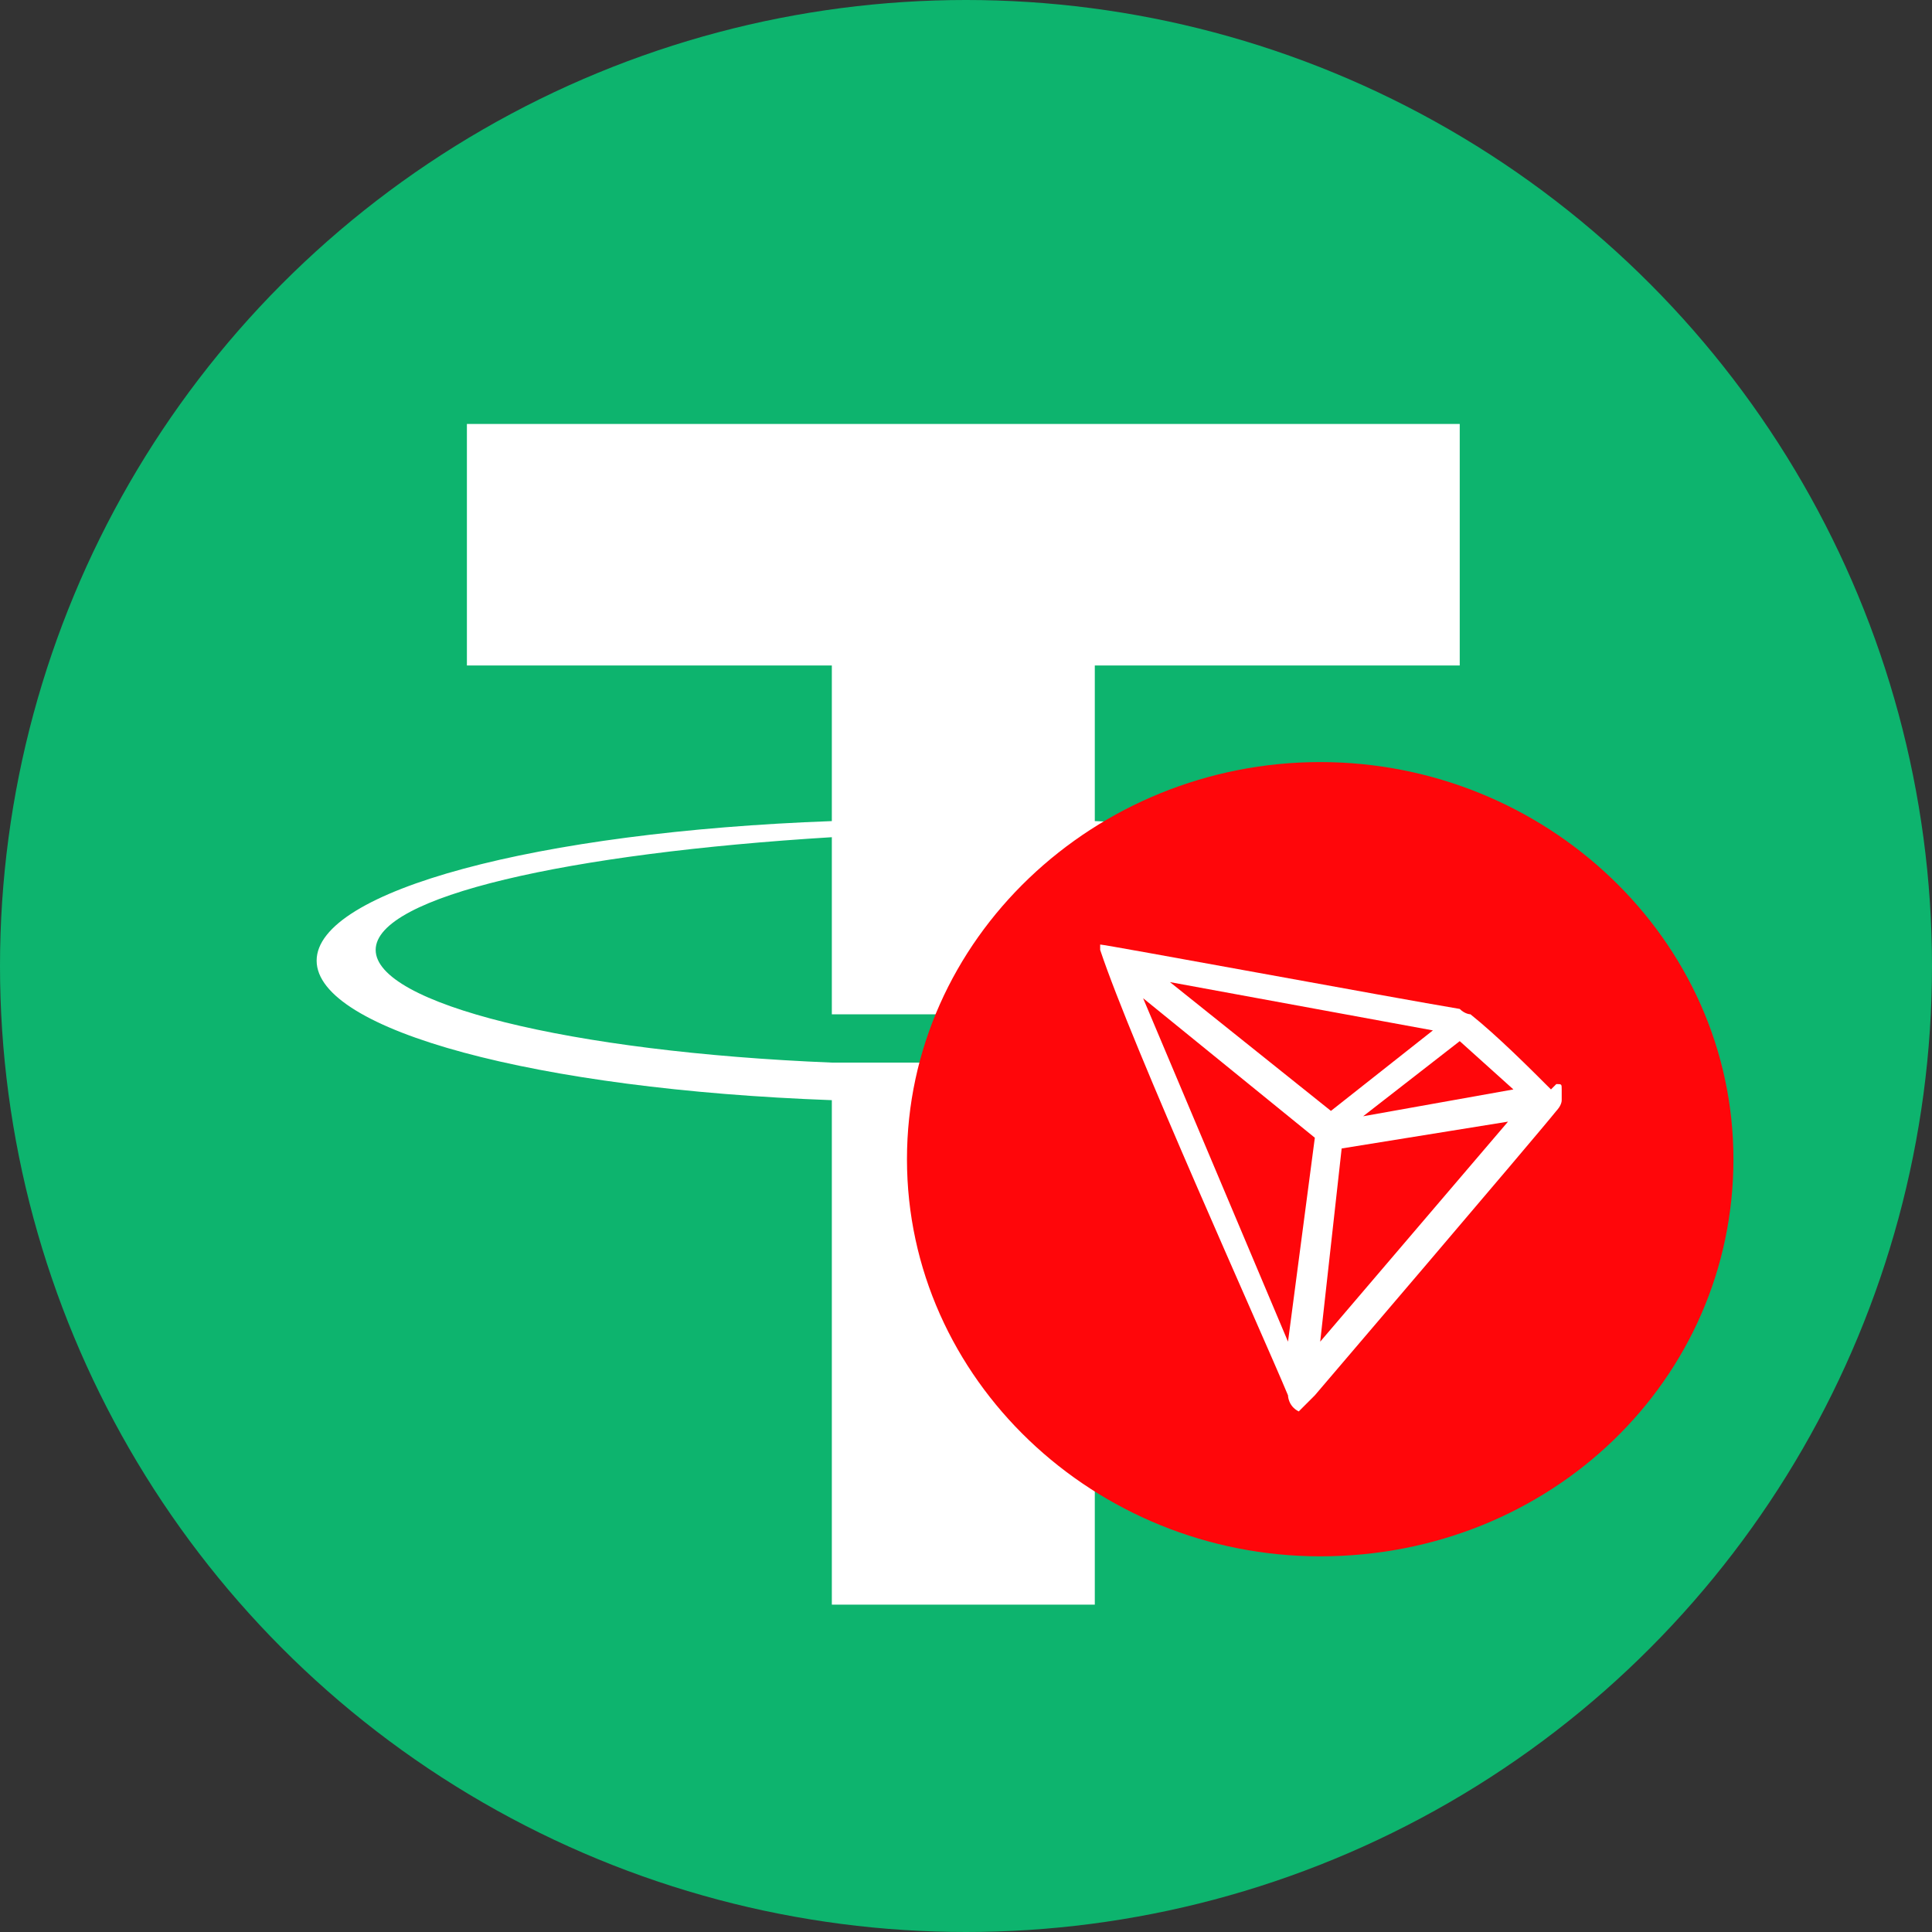 <?xml version="1.0" encoding="UTF-8"?>
<svg id="Layer_1" data-name="Layer 1" xmlns="http://www.w3.org/2000/svg" version="1.1" viewBox="0 0 36 36">
  <rect x="0" y="0" width="36" height="36" fill="#333333" stroke="none"/>
  <defs>
    <style>
      .cls-1 {
        fill: #ff060a;
      }

      .cls-1, .cls-2, .cls-3, .cls-4 {
        stroke-width: 0px;
      }

      .cls-2 {
        fill-rule: evenodd;
      }

      .cls-2, .cls-4 {
        fill: #fff;
      }

      .cls-3 {
        fill: #0db46e;
      }
    </style>
  </defs>
  <g>
    <circle class="cls-3" cx="18" cy="18" r="18"/>
    <path class="cls-2" d="M20.4,19.8c-.1,0-.8,0-2.4,0s-2.1,0-2.5,0c-4.9-.2-8.5-1.1-8.5-2.1s3.6-1.8,8.5-2.1v3.3c.3,0,1.2,0,2.5,0s2.3,0,2.4,0v-3.3c4.8.2,8.5,1.1,8.5,2.1s-3.6,1.8-8.4,2.1ZM20.4,15.3v-2.9h6.8v-4.5H8.7v4.5h6.8v2.9c-5.5.2-9.6,1.3-9.6,2.6s4.1,2.4,9.6,2.6v9.4h4.9v-9.4c5.5-.2,9.6-1.3,9.6-2.6s-4.1-2.4-9.6-2.6Z"/>
  </g>
  <g>
    <path class="cls-1" d="M24.6,29c4.3,0,7.7-3.3,7.7-7.4s-3.5-7.4-7.7-7.4-7.7,3.3-7.7,7.4,3.5,7.4,7.7,7.4Z"/>
    <path class="cls-4" d="M28.9,20.3c-.4-.4-1-1-1.5-1.4h0c0,0-.1,0-.2-.1h0c-1.2-.2-6.6-1.2-6.7-1.2,0,0,0,0,0,0h0c0,0,0,0,0,.1h0c.6,1.8,3,7.1,3.5,8.3,0,0,0,.2.2.3h0c0,0,.3-.3.3-.3,0,0,4.1-4.8,4.5-5.3,0,0,.1-.1.1-.2,0,0,0-.1,0-.2s0-.1-.1-.1h0ZM25.4,20.8l1.8-1.4,1,.9-2.8.5ZM24.8,20.7l-3-2.4,4.9.9-1.9,1.5ZM25,21.4l3.1-.5-3.5,4.1.4-3.6ZM21.3,18.6l3.2,2.6-.5,3.8-2.7-6.4Z"/>
  </g>
</svg>
